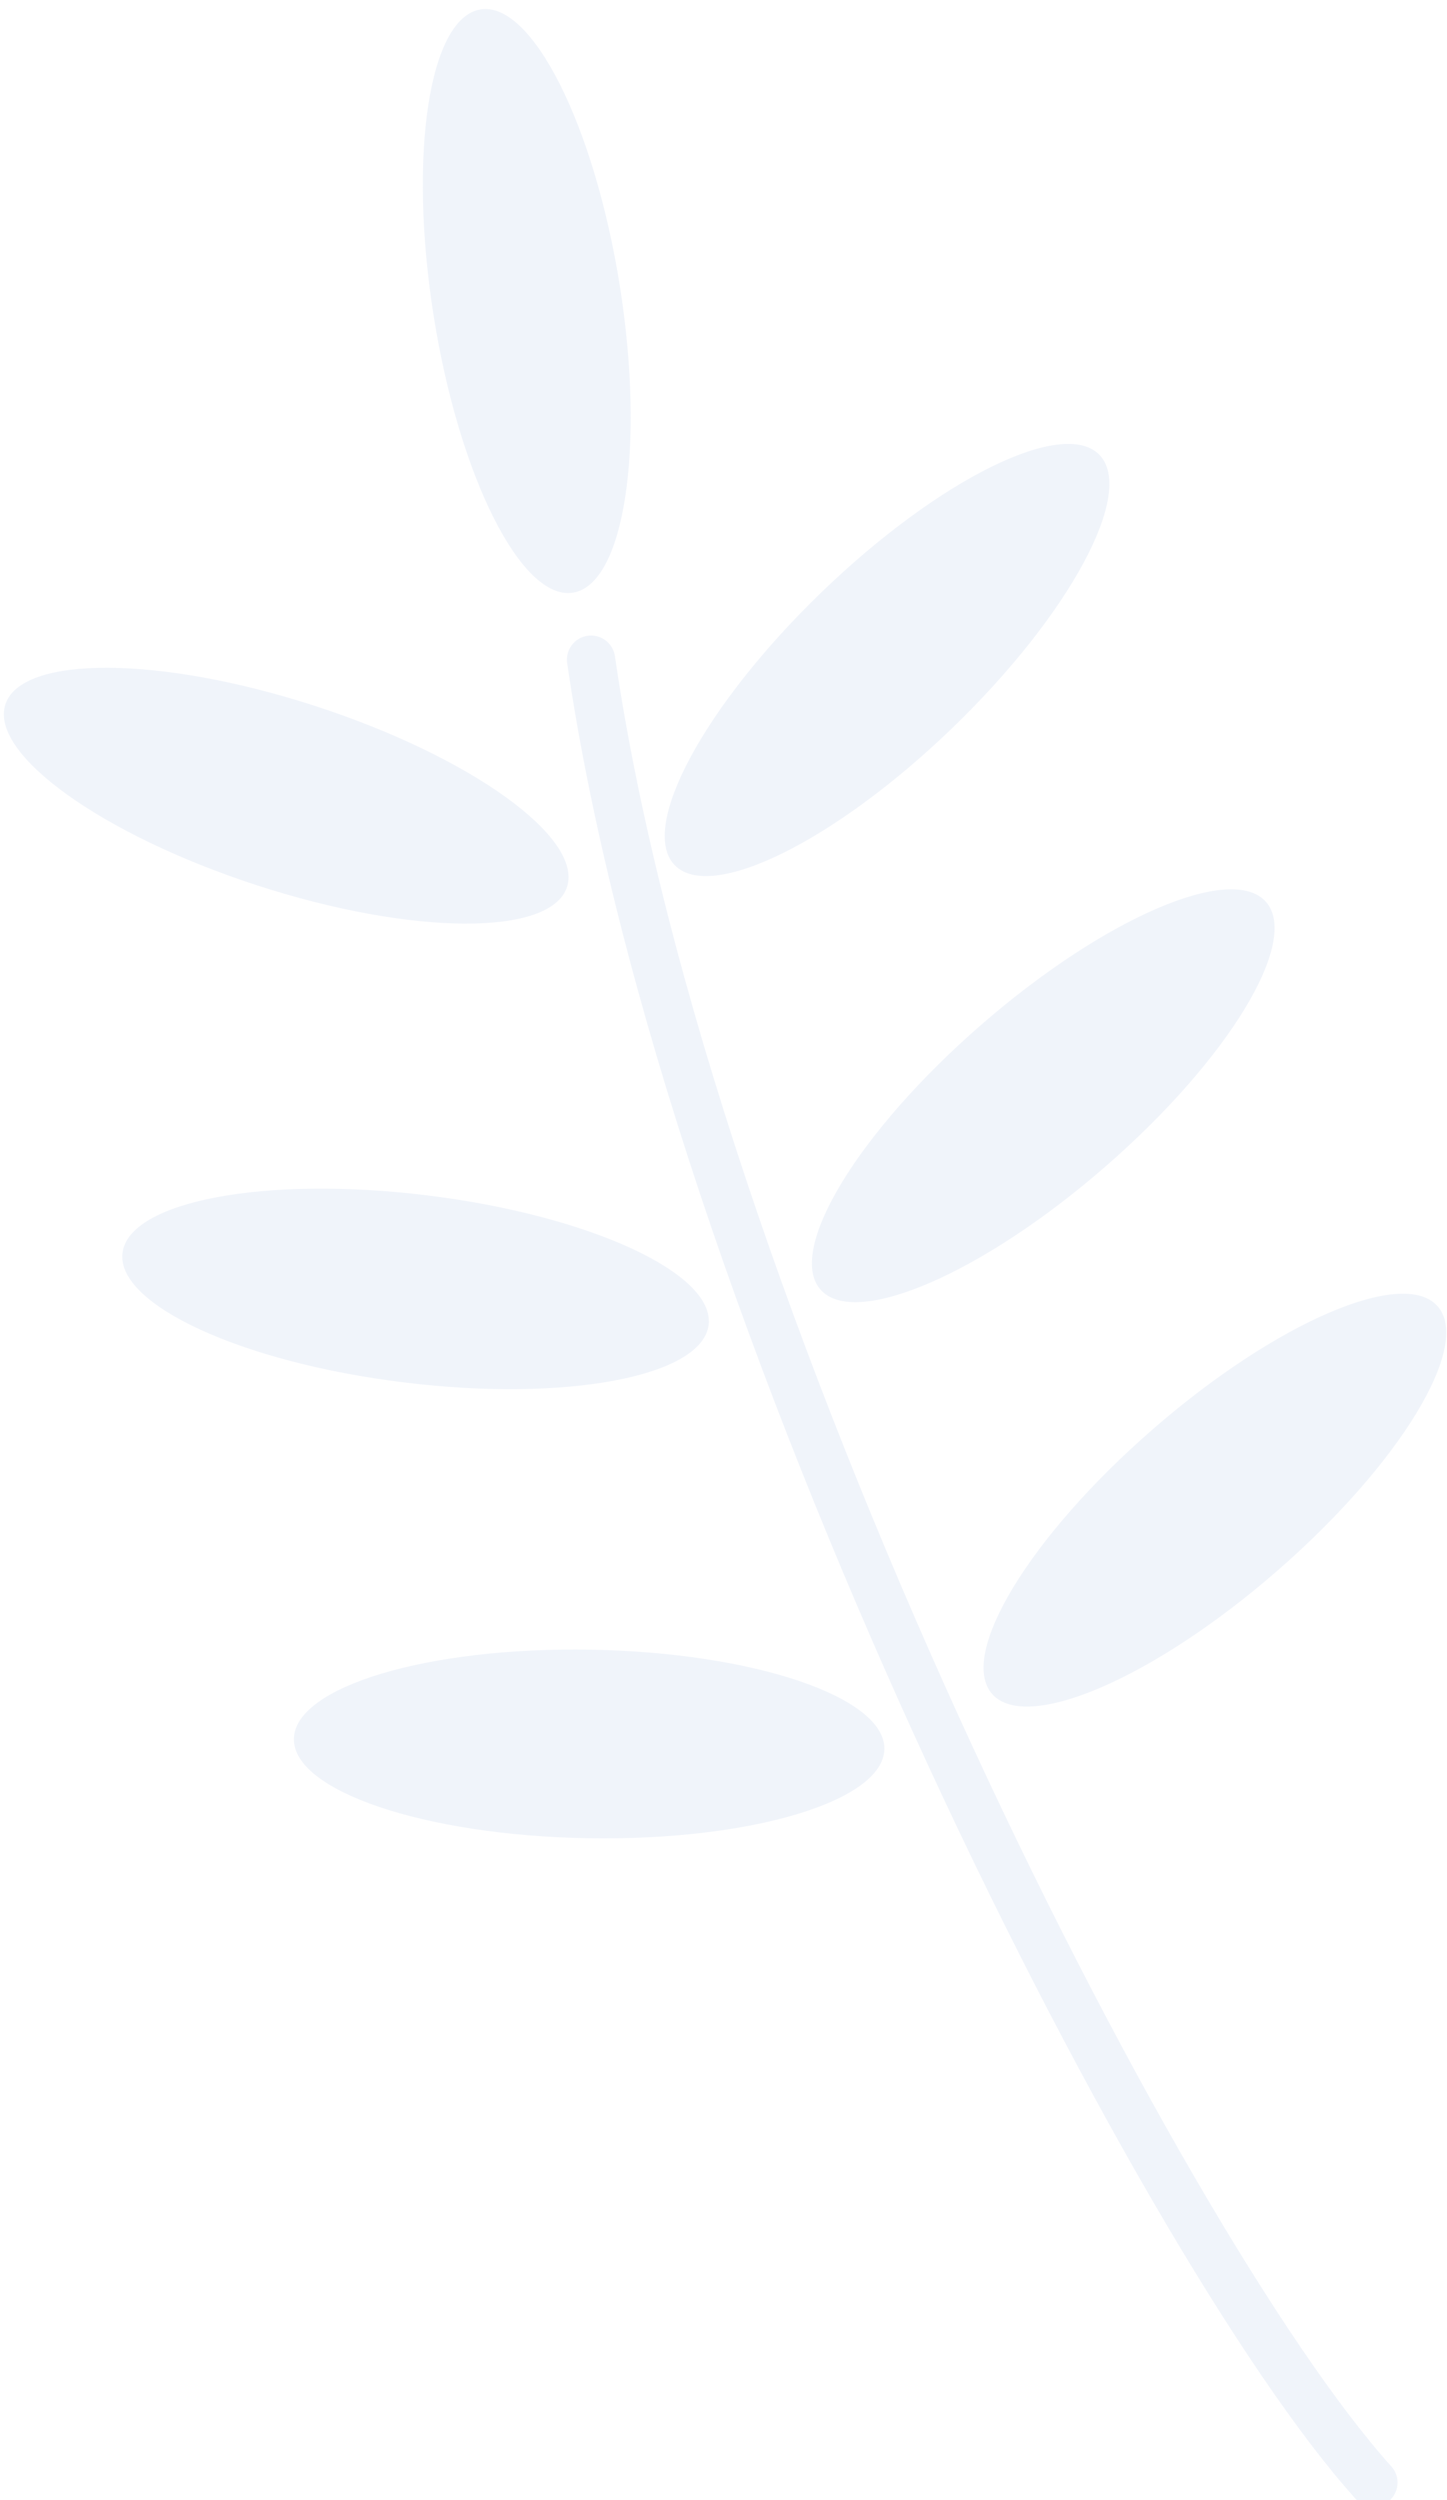 <svg xmlns="http://www.w3.org/2000/svg" xmlns:xlink="http://www.w3.org/1999/xlink" width="180" height="311" viewBox="0 0 180 288"><defs><path id="koaoa" d="M142.06 3966.93c0-40.36 33.8-165.28 79.4-233.63"/><path id="koaob" d="M171.8 3726.36c-10.14-17.57-13.82-34.43-8.21-37.67 5.6-3.24 18.38 8.38 28.52 25.95s13.82 34.43 8.21 37.67c-5.6 3.24-18.38-8.38-28.52-25.95z"/><path id="koaoc" d="M248.39 3746.25c20.27-.7 36.89 3.97 37.11 10.44.23 6.47-16.02 12.29-36.3 13-20.27.7-36.89-3.97-37.11-10.44-.23-6.47 16.02-12.29 36.3-13z"/><path id="koaod" d="M227.17 3799.53c20.28.35 36.63 5.89 36.52 12.36-.11 6.48-16.65 11.44-36.93 11.08-20.28-.35-36.63-5.89-36.52-12.36.11-6.48 16.65-11.44 36.93-11.08z"/><path id="koaoe" d="M209.38 3851.2c20.28.35 36.63 5.89 36.52 12.36-.11 6.48-16.65 11.44-36.93 11.08-20.28-.35-36.63-5.89-36.52-12.36.11-6.48 16.65-11.44 36.93-11.08z"/><path id="koaof" d="M235.53 3688.41c11.05-17 24.4-27.94 29.84-24.41 5.43 3.52.88 20.17-10.17 37.19-11.05 17-24.4 27.94-29.84 24.41-5.43-3.52-.88-20.17 10.17-37.19z"/><path id="koaog" d="M144.02 3784.55c-13.31-15.3-20.14-31.16-15.25-35.41 4.89-4.25 19.64 4.72 32.94 20.03 13.31 15.3 20.14 31.16 15.25 35.41-4.89 4.25-19.64-4.72-32.94-20.03z"/><path id="koaoh" d="M123.04 3841.95c-14.84-13.84-23.28-28.9-18.87-33.63 4.42-4.74 20.03 2.64 34.86 16.47 14.84 13.84 23.28 28.9 18.87 33.63-4.42 4.74-20.03-2.64-34.86-16.47z"/></defs><g><g clip-path="url(#clip-DB73F18B-C434-4659-99A6-424C5505B1D4)" opacity=".8" transform="rotate(-42 -4623.4 2094.62)"><g opacity=".2"><use fill="#fff" fill-opacity="0" stroke="#a1b8e3" stroke-linecap="round" stroke-miterlimit="50" stroke-width="6" xlink:href="#koaoa"/></g><g opacity=".2"><use fill="#a1b8e3" xlink:href="#koaob"/></g><g opacity=".2"><use fill="#a1b8e3" xlink:href="#koaoc"/></g><g opacity=".2"><use fill="#a1b8e3" xlink:href="#koaod"/></g><g opacity=".2"><use fill="#a1b8e3" xlink:href="#koaoe"/></g><g opacity=".2"><use fill="#a1b8e3" xlink:href="#koaof"/></g><g opacity=".2"><use fill="#a1b8e3" xlink:href="#koaog"/></g><g opacity=".2"><use fill="#a1b8e3" xlink:href="#koaoh"/></g></g></g></svg>